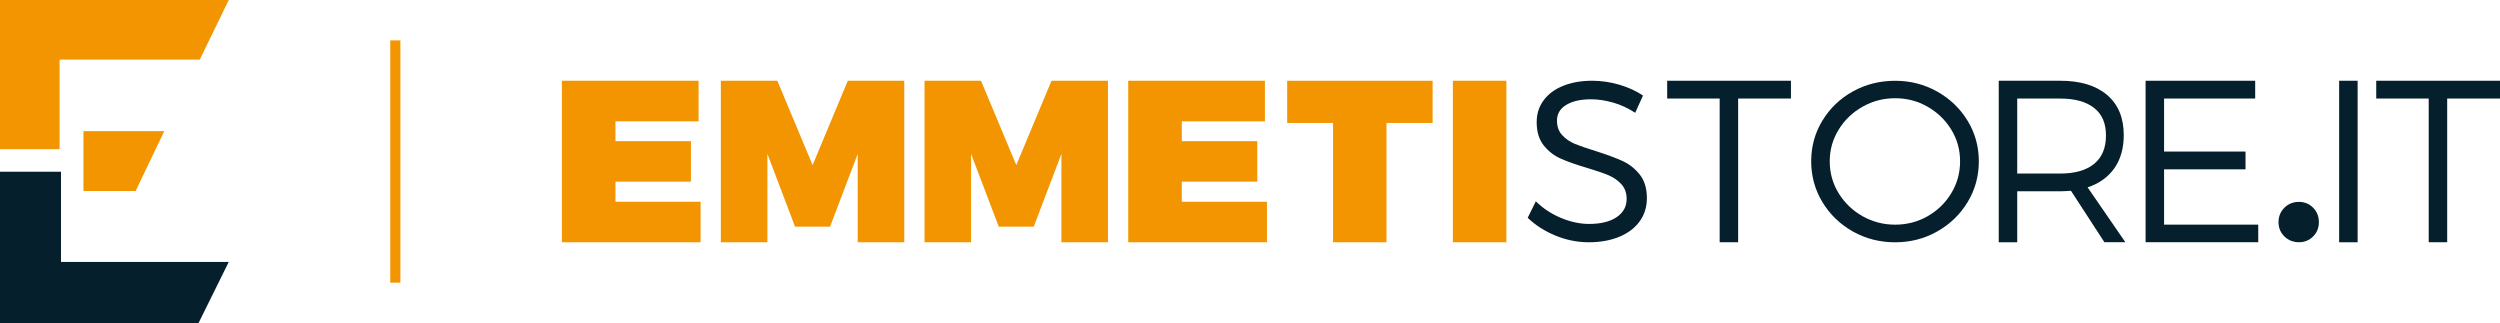 <?xml version="1.0" encoding="UTF-8"?>
<svg id="Livello_1" data-name="Livello 1" xmlns="http://www.w3.org/2000/svg" viewBox="0 0 825.12 106.61">
  <defs>
    <style>
      .cls-1, .cls-2, .cls-3, .cls-4 {
        stroke-width: 0px;
      }

      .cls-1, .cls-3 {
        fill: #051f2c;
      }

      .cls-1, .cls-4 {
        fill-rule: evenodd;
      }

      .cls-2, .cls-4 {
        fill: #f29500;
      }
    </style>
  </defs>
  <path class="cls-2" d="M203.13,40.05v6.54h24.91v13.36h-24.91v6.64h28.1v13.37h-45.77V26.65h45.1v13.4h-27.43ZM203.13,40.05"/>
  <path class="cls-2" d="M283.09,79.96v-29.18l-9.13,24.03h-11.55l-9.13-24.03v29.18h-15.37V26.65h18.64l11.65,27.84,11.62-27.84h18.63v53.31h-15.37ZM283.09,79.96"/>
  <path class="cls-2" d="M350.32,79.96v-29.18l-9.14,24.03h-11.54l-9.14-24.03v29.18h-15.36V26.65h18.64l11.65,27.84,11.62-27.84h18.63v53.31h-15.37ZM350.32,79.96"/>
  <path class="cls-2" d="M390.05,40.05v6.54h24.91v13.36h-24.91v6.64h28.1v13.37h-45.78V26.65h45.11v13.4h-27.43ZM390.05,40.05"/>
  <path class="cls-2" d="M457.61,40.58v39.38h-17.64v-39.38h-15.14v-13.92h48v13.92h-15.22ZM457.61,40.58"/>
  <rect class="cls-2" x="479.51" y="26.65" width="17.67" height="53.31"/>
  <path class="cls-3" d="M525.5,26.65c3.02,0,6.02.44,9,1.32,2.97.88,5.57,2.08,7.77,3.57l-2.58,5.69c-2.27-1.5-4.68-2.62-7.24-3.36-2.58-.73-5.01-1.1-7.32-1.1-3.42,0-6.15.61-8.19,1.85-2.04,1.22-3.06,2.96-3.06,5.2,0,1.92.56,3.5,1.69,4.75,1.13,1.25,2.55,2.23,4.25,2.93,1.72.7,4.05,1.5,7.03,2.42,3.61,1.15,6.52,2.24,8.71,3.24,2.2,1.01,4.08,2.5,5.64,4.46,1.56,1.97,2.35,4.57,2.35,7.78,0,2.92-.79,5.48-2.38,7.66-1.58,2.18-3.83,3.89-6.73,5.09-2.9,1.2-6.25,1.81-10.03,1.81s-7.46-.73-11.02-2.2c-3.56-1.46-6.62-3.42-9.18-5.88l2.69-5.43c2.41,2.37,5.2,4.19,8.35,5.5,3.16,1.3,6.23,1.96,9.23,1.96,3.84,0,6.86-.74,9.08-2.23,2.21-1.49,3.31-3.49,3.31-6,0-1.97-.57-3.59-1.73-4.87-1.15-1.27-2.59-2.28-4.3-2.99-1.7-.71-4.04-1.5-7.02-2.4-3.56-1.05-6.46-2.07-8.68-3.06-2.23-.98-4.11-2.45-5.65-4.38-1.54-1.95-2.31-4.5-2.31-7.67,0-2.73.76-5.12,2.28-7.18,1.5-2.07,3.65-3.67,6.43-4.79,2.78-1.13,5.97-1.69,9.59-1.69h0ZM525.5,26.65"/>
  <path class="cls-3" d="M573.67,32.52v47.43h-6.1v-47.43h-17.32v-5.87h40.85v5.87h-17.43ZM573.67,32.52"/>
  <path class="cls-3" d="M625.5,26.66c5.01,0,9.64,1.19,13.86,3.56,4.23,2.37,7.57,5.59,10.05,9.64,2.47,4.06,3.7,8.52,3.7,13.39s-1.23,9.37-3.7,13.45c-2.47,4.08-5.81,7.31-10.05,9.7-4.22,2.38-8.84,3.57-13.86,3.57s-9.75-1.18-13.97-3.57c-4.23-2.39-7.58-5.62-10.05-9.7-2.46-4.08-3.7-8.56-3.7-13.45s1.23-9.38,3.7-13.44c2.47-4.07,5.82-7.28,10.05-9.63,4.22-2.35,8.89-3.52,13.97-3.52h0ZM625.5,32.42c-3.88,0-7.47.93-10.76,2.8-3.3,1.86-5.93,4.38-7.89,7.56-1.96,3.17-2.95,6.66-2.95,10.47s.98,7.34,2.95,10.54c1.97,3.19,4.59,5.71,7.89,7.57,3.29,1.85,6.88,2.79,10.76,2.79s7.45-.93,10.71-2.79c3.25-1.86,5.86-4.38,7.79-7.57,1.95-3.2,2.92-6.71,2.92-10.54s-.97-7.33-2.92-10.49c-1.94-3.16-4.54-5.68-7.81-7.54-3.27-1.87-6.83-2.8-10.69-2.8h0ZM625.5,32.42"/>
  <path class="cls-3" d="M683.51,62.97c-1.51.1-2.7.16-3.56.16h-14.17v16.84h-6.1V26.65h20.27c6.63,0,11.8,1.56,15.48,4.68,3.67,3.12,5.51,7.54,5.51,13.23,0,4.36-1.03,8.01-3.08,10.94-2.06,2.94-5.01,5.05-8.85,6.34l12.46,18.1h-6.92l-11.04-16.99ZM679.95,57.28c4.86,0,8.59-1.06,11.2-3.19,2.62-2.13,3.92-5.26,3.92-9.36s-1.3-7.05-3.92-9.11c-2.61-2.06-6.34-3.09-11.2-3.09h-14.17v24.75h14.17ZM679.95,57.28"/>
  <path class="cls-3" d="M714.25,32.52v17.5h26.88v5.87h-26.88v18.25h31.08v5.8h-37.18V26.65h36.17v5.87h-30.07ZM714.25,32.52"/>
  <path class="cls-3" d="M758.78,66.63c1.84,0,3.39.64,4.66,1.93,1.27,1.29,1.9,2.88,1.9,4.76s-.63,3.45-1.9,4.72c-1.27,1.27-2.83,1.91-4.66,1.91s-3.52-.64-4.82-1.91c-1.29-1.27-1.94-2.85-1.94-4.72s.65-3.47,1.94-4.76c1.3-1.29,2.9-1.93,4.82-1.93h0ZM758.78,66.63"/>
  <rect class="cls-3" x="772.03" y="26.65" width="6.1" height="53.31"/>
  <path class="cls-3" d="M807.69,32.52v47.43h-6.1v-47.43h-17.32v-5.87h40.85v5.87h-17.43ZM807.69,32.52"/>
  <rect class="cls-2" x="128.81" y="13.33" width="3.34" height="79.96"/>
  <g>
    <path class="cls-4" d="M75.5,0l-9.57,19.67H19.67v29.55H0V0h75.5ZM75.5,0"/>
    <path class="cls-4" d="M54.22,43.28l-9.46,19.77h-17.22v-19.77h26.68ZM54.22,43.28"/>
    <polygon class="cls-1" points="0 56.67 20.13 56.67 20.13 86.45 75.5 86.45 65.54 106.61 0 106.61 0 56.67"/>
  </g>
</svg>